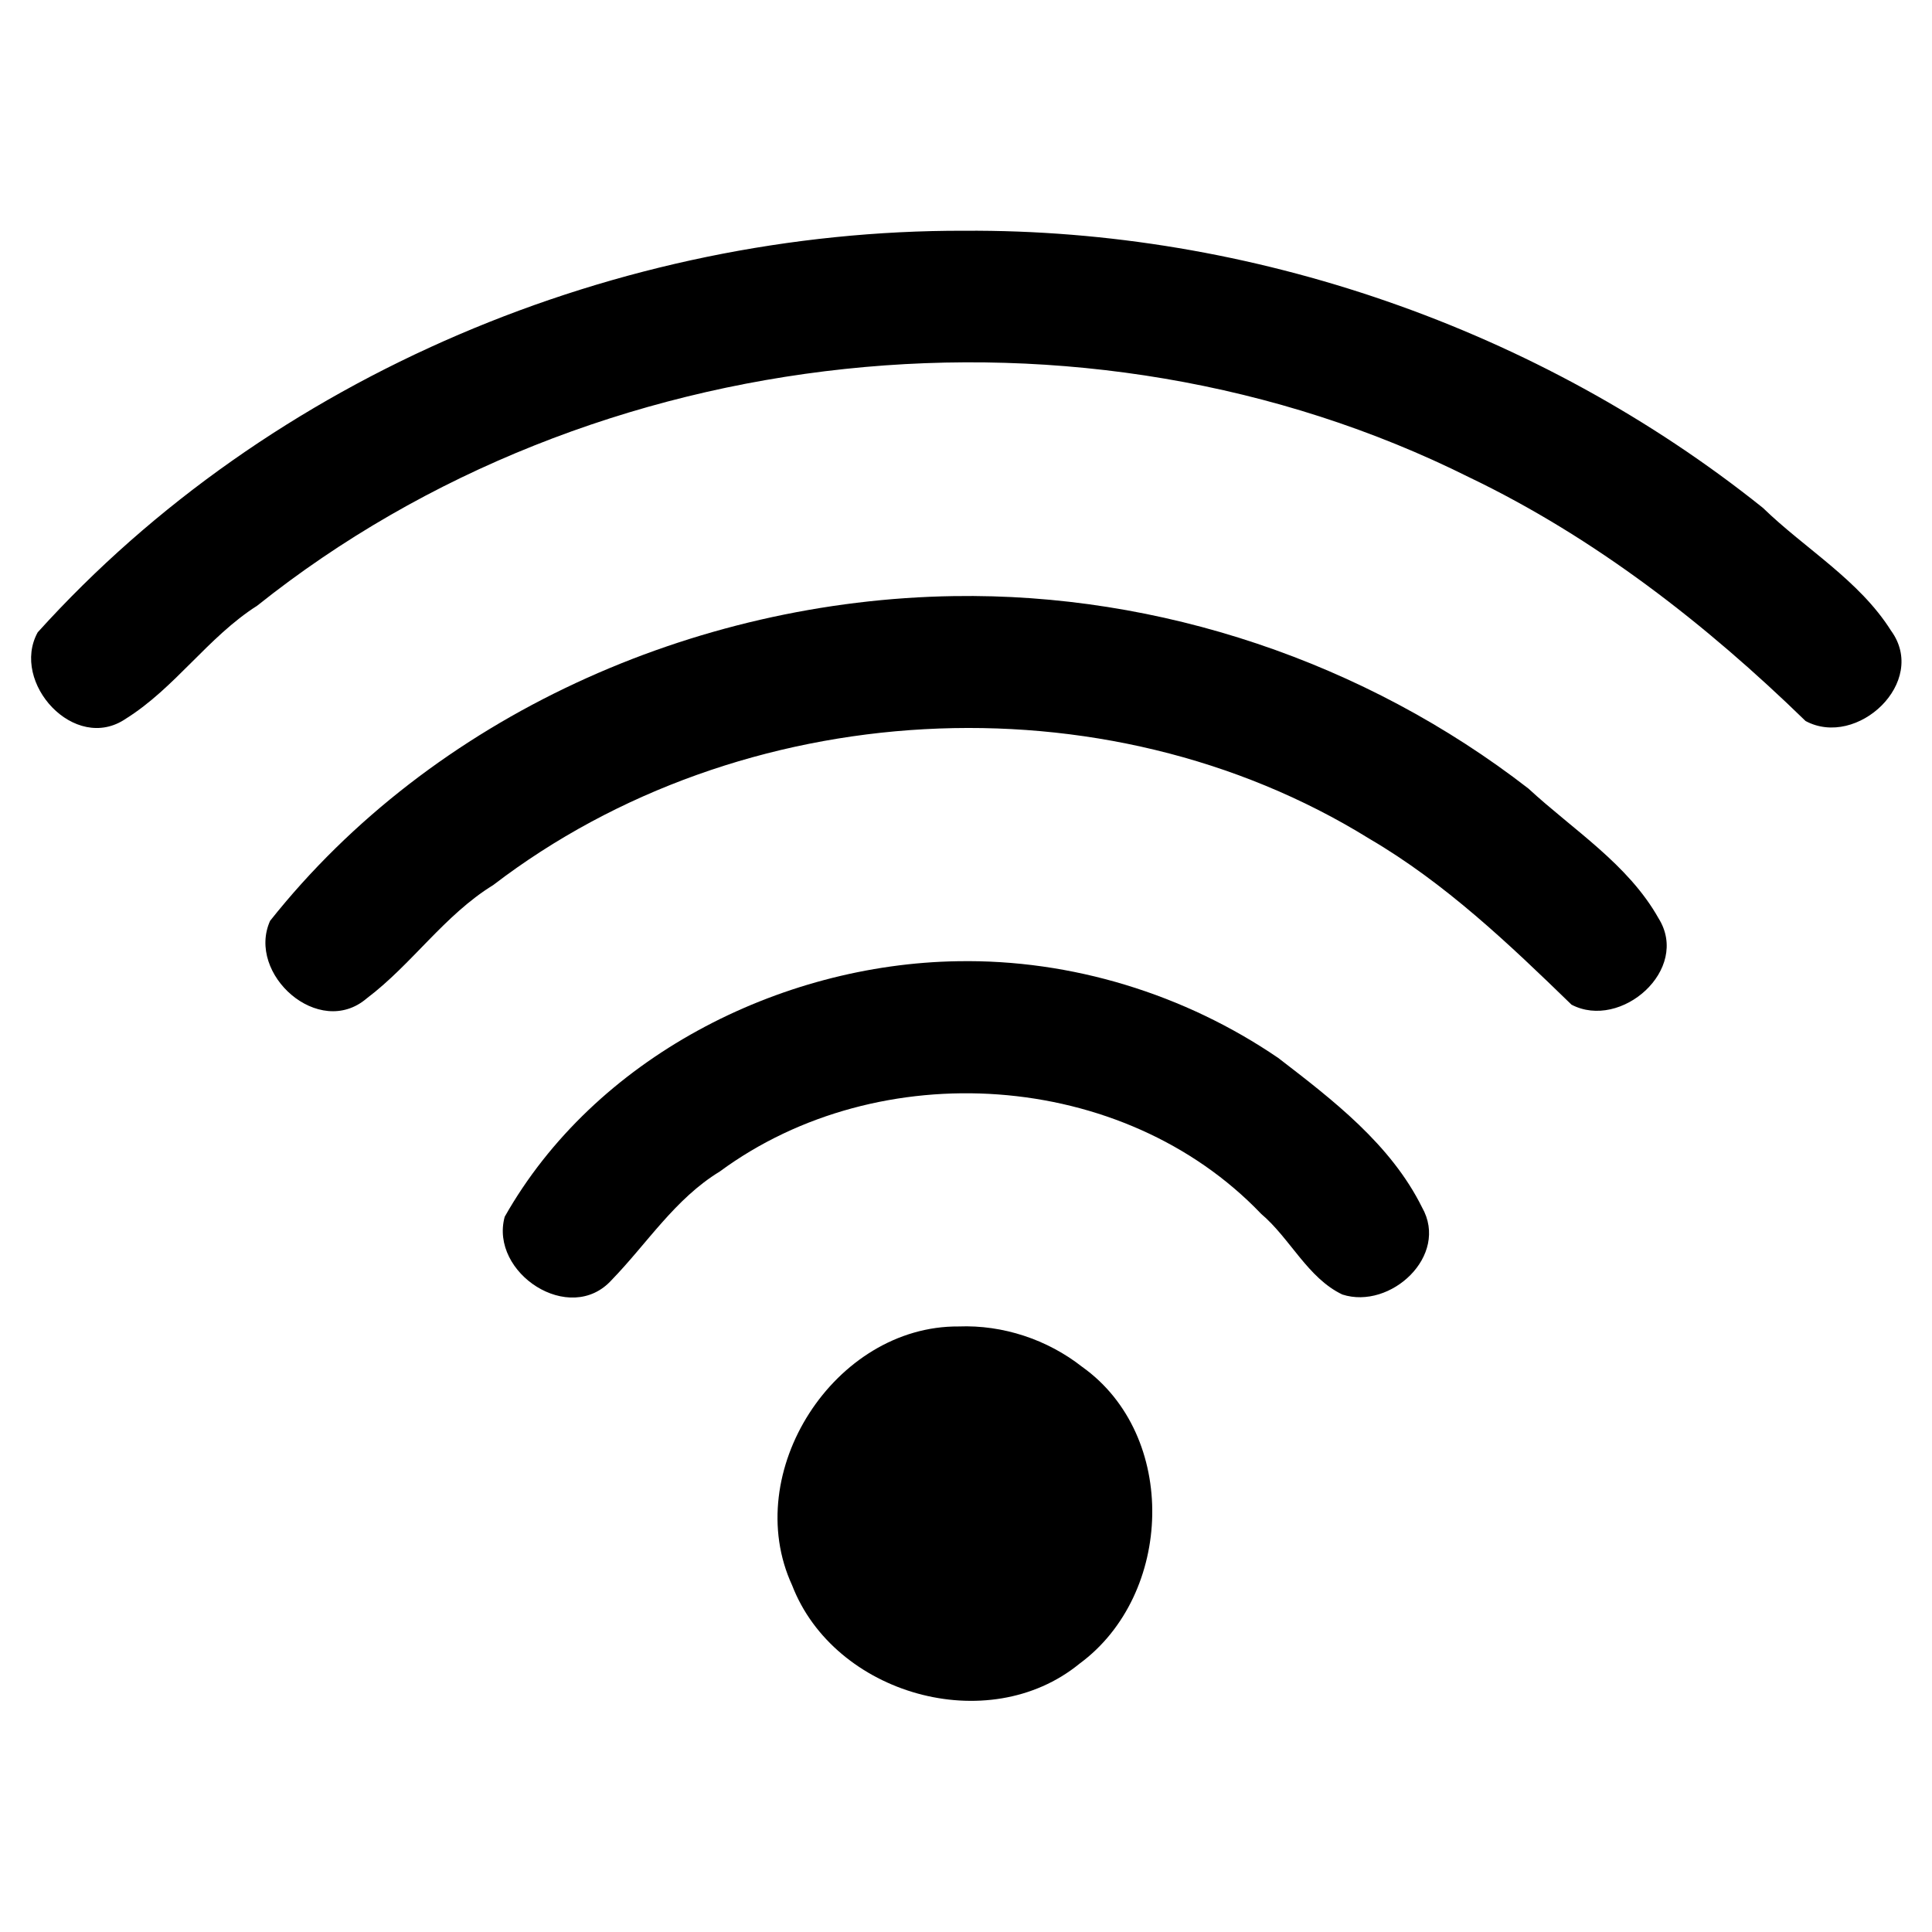 <?xml version="1.0" encoding="UTF-8"?>
<svg enable-background="new 0 0 365.892 365.892" version="1.1" viewBox="0 0 365.89 365.89" xmlns="http://www.w3.org/2000/svg">
 <path d="m181.56 251.21c-23.516-0.165-41.409 27.652-31.543 49.025 7.966 20.652 37.116 29.007 54.436 14.832 17.775-13.066 18.766-43.222 0.48-56.217-6.577-5.168-15.005-7.965-23.373-7.641z"/>
 <path d="m181.4 182.04c-33.871 0.527-68.813 18.342-85.816 48.391-2.915 10.626 12.348 20.734 20.262 11.971 6.735-6.944 12.005-15.38 20.459-20.528 30.201-22.266 76.394-19.337 102.54 8.011 5.496 4.653 8.817 12.157 15.379 15.277 9.087 2.938 20.305-7.324 15.092-16.5-5.929-11.954-16.887-20.339-27.232-28.299-17.726-12.102-39.195-18.714-60.68-18.322z"/>
 <path d="m180.68 112.89c-49.167 0.758-98.679 22.65-129.53 61.502-4.519 10.077 9.26 22.431 18.299 14.688 8.587-6.475 14.685-15.754 23.953-21.461 46.838-35.869 115.65-39.935 165.94-8.771 14.338 8.394 26.481 19.959 38.277 31.42 9.351 4.9 22.566-6.651 16.486-16.352-5.776-10.275-16.177-16.746-24.656-24.584-30.95-23.98-69.853-37.059-108.78-36.441z"/>
 <path d="m182.58 43.699c-65.296-0.149-131.38 27.245-175.44 76.053-5.224 9.498 7.005 22.969 16.686 16.363 9.345-5.847 15.562-15.472 24.892-21.414 63.606-50.761 156.67-60.668 229.5-24.32 23.816 11.421 44.905 27.849 63.728 46.166 9.74 5.249 23.298-7.375 16.182-17.115-6.046-9.585-16.311-15.527-24.256-23.248-42.416-33.961-96.967-52.843-151.29-52.484z"/>
</svg>

